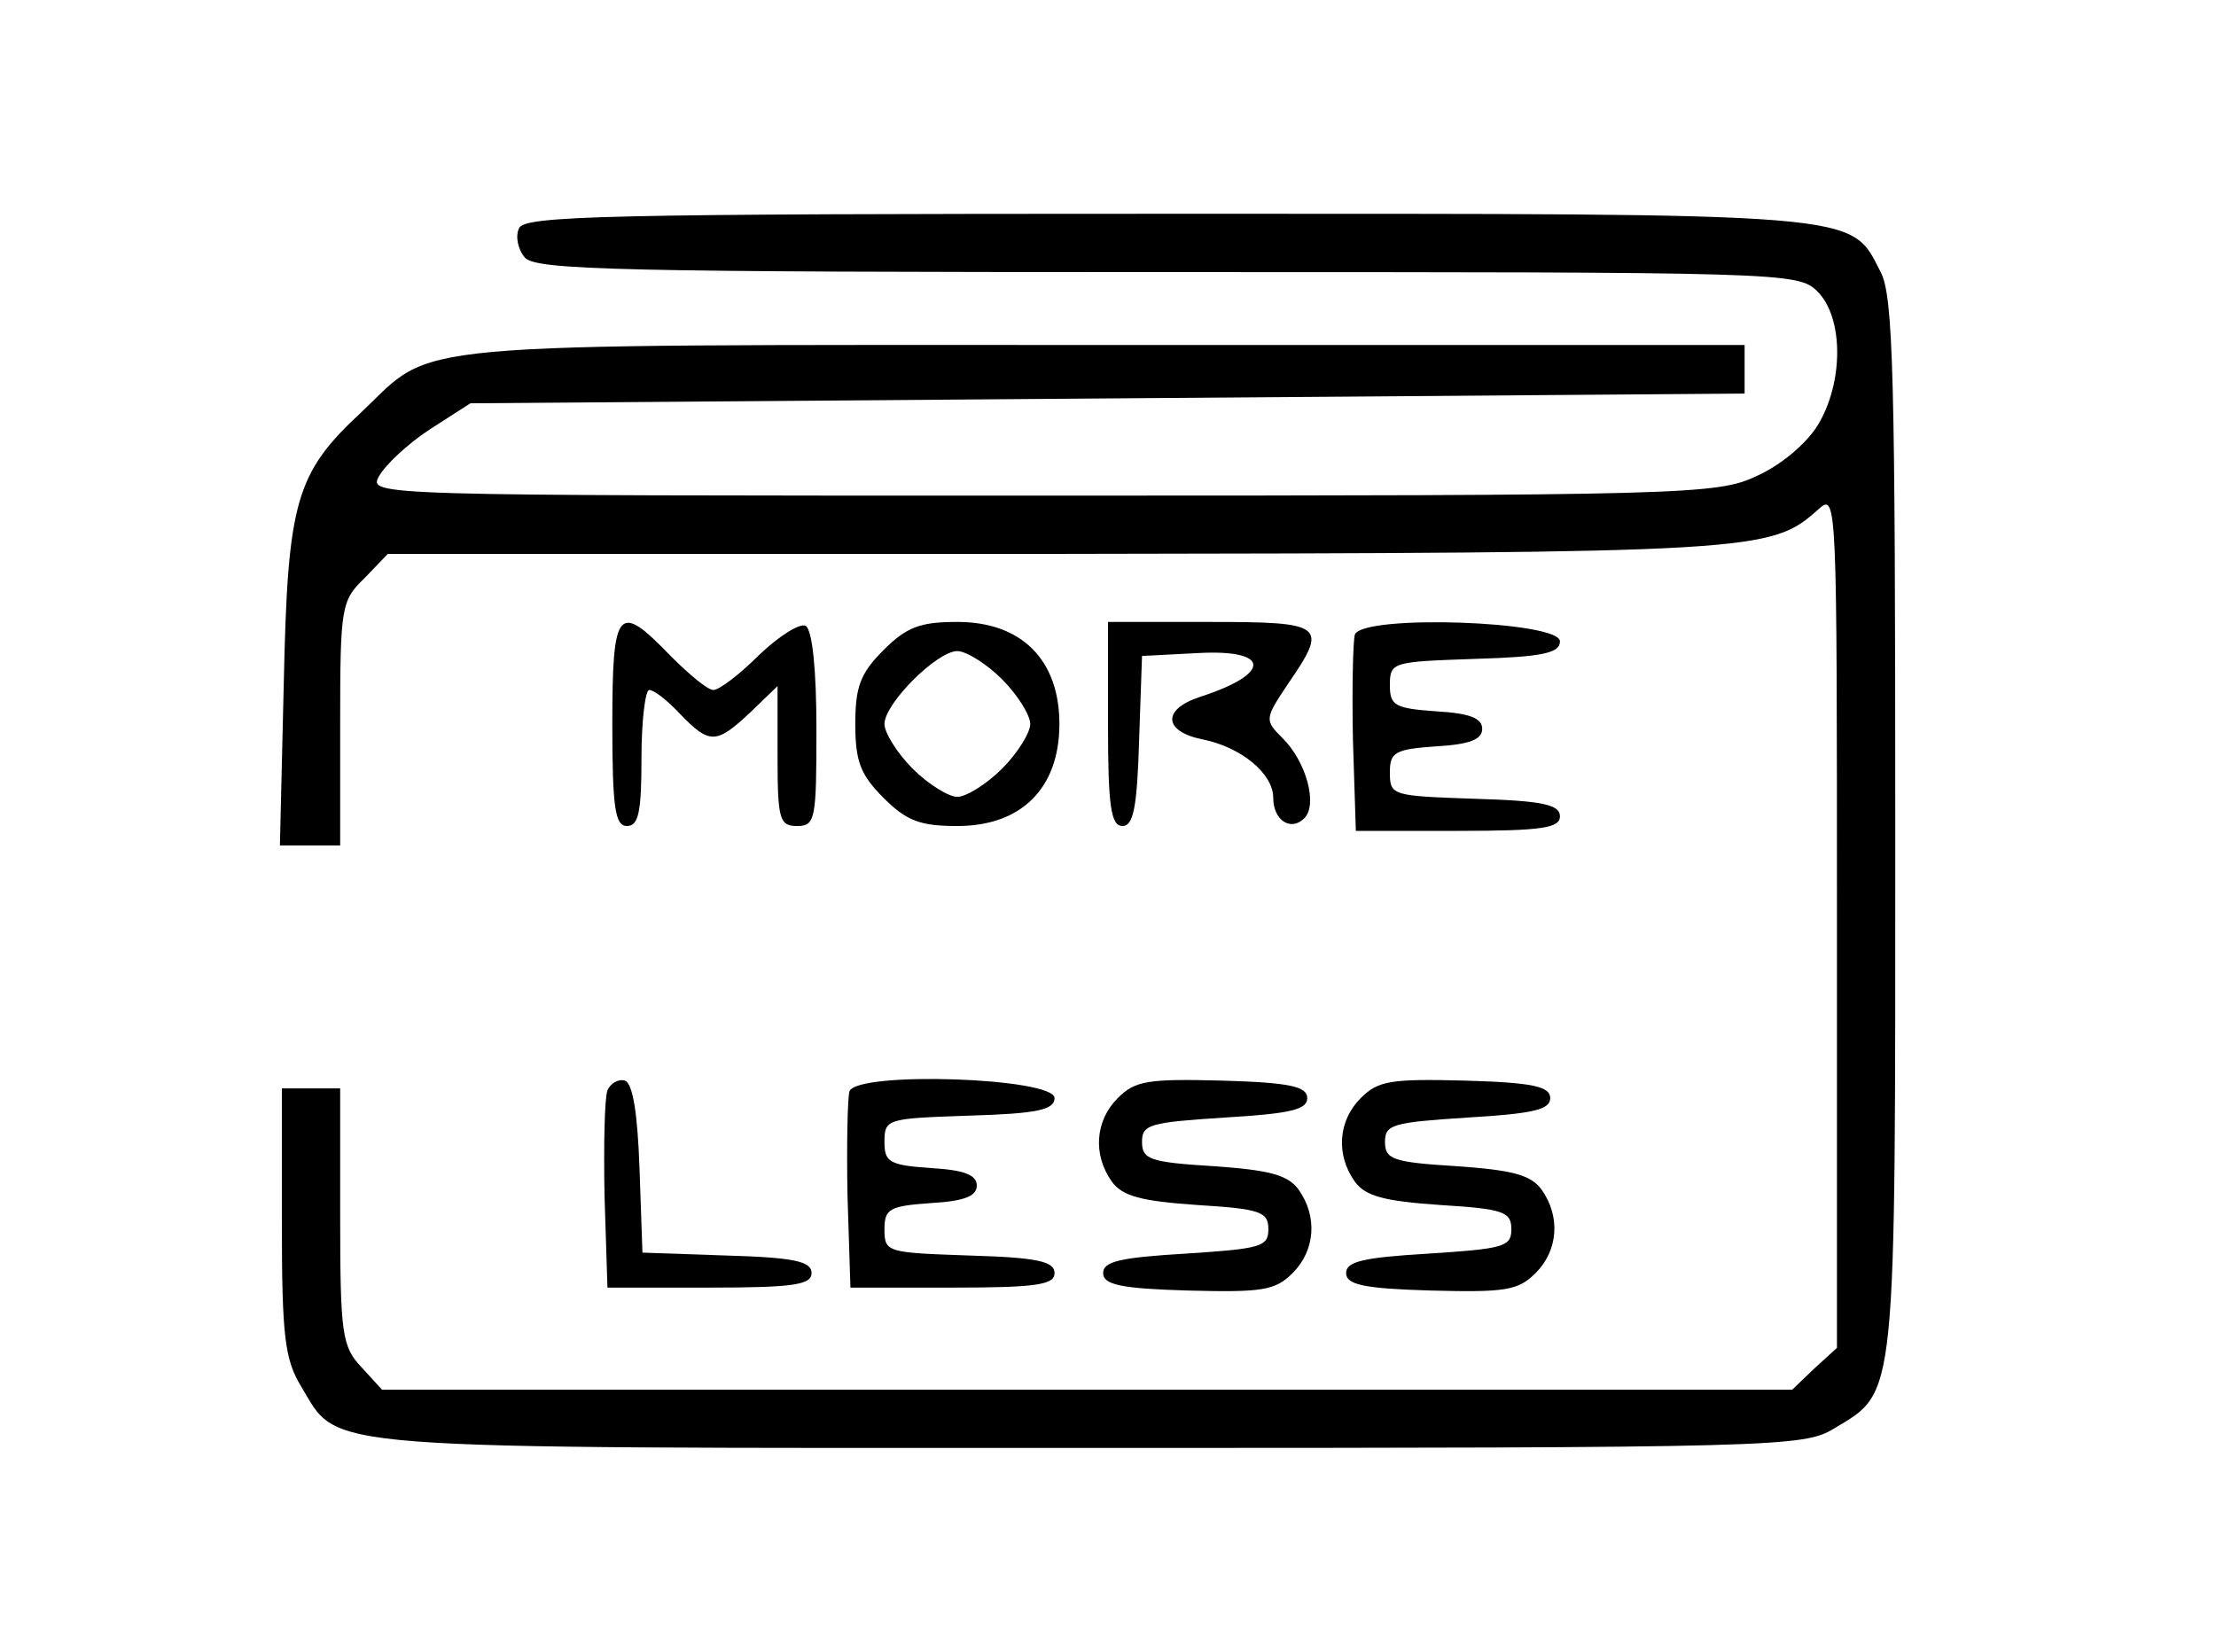 <?xml version="1.0" standalone="no"?>
<!DOCTYPE svg PUBLIC "-//W3C//DTD SVG 20010904//EN"
 "http://www.w3.org/TR/2001/REC-SVG-20010904/DTD/svg10.dtd">
<svg version="1.0" xmlns="http://www.w3.org/2000/svg"
 width="228pt" height="170pt" viewBox="0 0 228 170"
 preserveAspectRatio="xMidYMid meet">

<g transform="translate(0,170) scale(0.1,-0.1)"
fill="#000000" stroke="none">
<path d="M534 1465 c-4 -8 -1 -22 6 -30 11 -13 99 -15 661 -15 636 0 649 0
669 -20 27 -27 27 -94 0 -138 -12 -19 -38 -41 -63 -52 -40 -19 -73 -20 -735
-20 -691 0 -693 0 -682 20 6 11 29 33 52 48 l42 27 655 5 656 5 0 25 0 25
-660 0 c-735 0 -686 4 -763 -69 -68 -63 -76 -92 -80 -278 l-4 -168 31 0 31 0
0 125 c0 120 1 127 25 150 l24 25 688 0 c724 1 735 2 784 46 19 17 19 11 19
-423 l0 -440 -23 -21 -23 -22 -725 0 -726 0 -21 23 c-20 21 -22 34 -22 155 l0
132 -30 0 -30 0 0 -137 c0 -119 3 -142 20 -170 40 -66 3 -63 812 -63 709 0
734 1 765 20 65 39 63 23 63 620 0 464 -2 545 -15 570 -32 62 -10 60 -735 60
-580 0 -661 -2 -666 -15z"/>
<path d="M630 955 c0 -87 3 -105 15 -105 12 0 15 14 15 70 0 39 4 70 8 70 5 0
19 -11 32 -25 30 -31 37 -31 72 2 l28 27 0 -72 c0 -65 2 -72 20 -72 19 0 20 7
20 99 0 61 -4 102 -11 107 -6 3 -27 -10 -48 -30 -20 -20 -41 -36 -47 -36 -6 0
-25 16 -44 35 -54 56 -60 50 -60 -70z"/>
<path d="M909 1031 c-24 -24 -29 -38 -29 -76 0 -38 5 -52 29 -76 24 -24 38
-29 76 -29 66 0 105 39 105 105 0 66 -39 105 -105 105 -38 0 -52 -5 -76 -29z
m122 -30 c16 -16 29 -37 29 -46 0 -9 -13 -30 -29 -46 -16 -16 -37 -29 -46 -29
-9 0 -30 13 -46 29 -16 16 -29 37 -29 46 0 21 54 75 75 75 9 0 30 -13 46 -29z"/>
<path d="M1140 955 c0 -85 3 -105 15 -105 11 0 15 19 17 88 l3 87 58 3 c74 4
76 -21 2 -45 -40 -13 -38 -36 3 -44 39 -8 72 -35 72 -60 0 -23 18 -35 32 -21
14 14 2 58 -22 82 -19 19 -19 20 5 56 42 61 38 64 -80 64 l-105 0 0 -105z"/>
<path d="M1394 1047 c-2 -7 -3 -56 -2 -108 l3 -94 105 0 c87 0 105 3 105 15 0
12 -18 16 -87 18 -85 3 -88 3 -88 27 0 21 5 24 48 27 34 2 47 7 47 18 0 11
-13 16 -47 18 -43 3 -48 6 -48 27 0 24 3 24 88 27 69 2 87 6 87 18 0 21 -203
28 -211 7z"/>
<path d="M625 578 c-3 -8 -4 -57 -3 -109 l3 -94 105 0 c87 0 105 3 105 15 0
12 -18 16 -87 18 l-87 3 -3 86 c-2 58 -7 88 -15 91 -7 2 -15 -3 -18 -10z"/>
<path d="M874 577 c-2 -7 -3 -56 -2 -108 l3 -94 105 0 c87 0 105 3 105 15 0
12 -18 16 -87 18 -85 3 -88 3 -88 27 0 21 5 24 48 27 34 2 47 7 47 18 0 11
-13 16 -47 18 -43 3 -48 6 -48 27 0 24 3 24 88 27 69 2 87 6 87 18 0 21 -203
28 -211 7z"/>
<path d="M1150 570 c-23 -23 -26 -58 -6 -86 11 -15 30 -20 88 -24 65 -4 73 -7
73 -25 0 -18 -8 -20 -85 -25 -67 -4 -85 -8 -85 -20 0 -12 18 -16 87 -18 77 -2
90 0 108 18 23 23 26 58 6 86 -11 15 -30 20 -88 24 -65 4 -73 7 -73 25 0 18 8
20 85 25 67 4 85 8 85 20 0 12 -18 16 -87 18 -77 2 -90 0 -108 -18z"/>
<path d="M1400 570 c-23 -23 -26 -58 -6 -86 11 -15 30 -20 88 -24 65 -4 73 -7
73 -25 0 -18 -8 -20 -85 -25 -67 -4 -85 -8 -85 -20 0 -12 18 -16 87 -18 77 -2
90 0 108 18 23 23 26 58 6 86 -11 15 -30 20 -88 24 -65 4 -73 7 -73 25 0 18 8
20 85 25 67 4 85 8 85 20 0 12 -18 16 -87 18 -77 2 -90 0 -108 -18z"/>
</g>
</svg>
